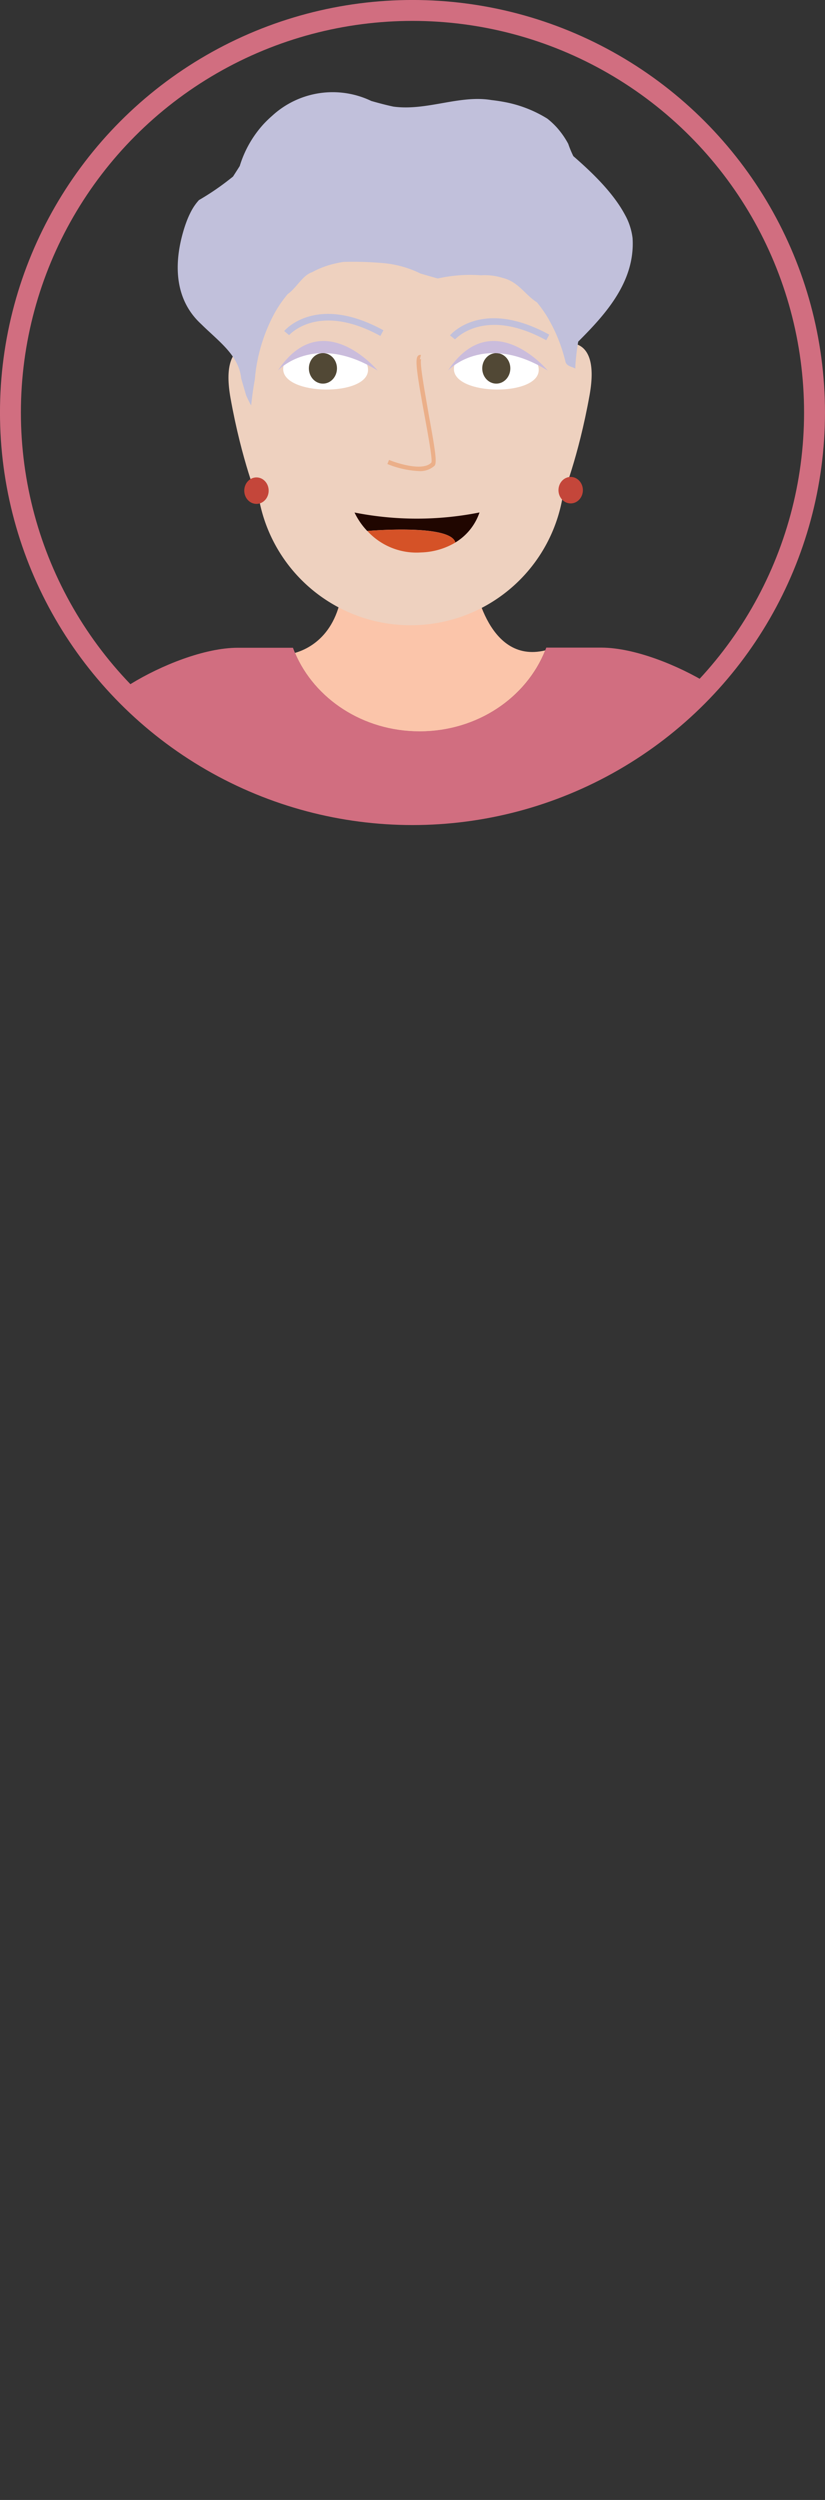 <svg xmlns="http://www.w3.org/2000/svg" xmlns:xlink="http://www.w3.org/1999/xlink" viewBox="0 0 223.67 677.71"><rect x="0" y="0" width="223.67" height="677.71" fill="#333333" stroke="none"/><defs><style>.cls-1,.cls-6{fill:none;stroke-miterlimit:10;}.cls-1{stroke:#d16e80;stroke-width:5.67px;}.cls-2{clip-path:url(#clip-path);}.cls-3{fill:#eed1bf;}.cls-4{fill:#fbc5aa;}.cls-5{fill:#d8dcec;}.cls-6{stroke:#c1c0db;stroke-width:1.01px;}.cls-7{fill:#074368;}.cls-8{fill:#d16e80;}.cls-9{fill:#fff;}.cls-10{fill:#514835;}.cls-11{fill:#cabcdc;}.cls-12{fill:#ebaf89;}.cls-13{fill:#c1c0db;}.cls-14{fill:#c4463a;}.cls-15{fill:#200600;}.cls-16{fill:#d55227;}</style><clipPath id="clip-path"><circle class="cls-1" cx="111.83" cy="111.83" r="109"/></clipPath></defs><g id="Layer_2" data-name="Layer 2"><g id="Avatar"><g class="cls-2"><path id="Koza" class="cls-3" d="M24.48,348.6s-5.89,46.39,25.89,51V347.47Z"/><path id="Koza-2" data-name="Koza" class="cls-3" d="M198.88,353.78s5.89,46.38-25.9,51V352.65Z"/><path id="Vrat" class="cls-4" d="M147.83,176.31c-5.1,12.81-18.42,22-34.07,22-15.37,0-28.5-8.84-33.8-21.31,4-1.14,12.58-5.35,13.09-20.48h35.3S131.59,180.26,147.83,176.31Z"/><path class="cls-5" d="M9.07,366.49l51.93-2V225.05s-12-61-30.45-27.87C20.33,258.87,13.23,310.1,9.07,366.49Z"/><path class="cls-5" d="M217.49,366.49l-51.93-2V225.05s12-61,30.45-27.87C206.23,258.87,213.33,310.1,217.49,366.49Z"/><path class="cls-6" d="M52.21,335.45c.14-12.11,61.31,48.44,119,0"/><polygon id="Hlace" class="cls-7" points="183.69 361.87 183.69 389.81 160.94 677.72 134.97 677.72 118.52 473.94 99.05 677.72 71.86 677.72 50.88 389.81 50.88 361.87 183.69 361.87"/><path id="Majica" class="cls-8" d="M198.62,196.24c-4.83.58-10.78,7.47-16.38,24.68,0,5,2.85,29.09-7.21,43.4-2.17,22.51,5.85,74.46,8.65,97.55-56.74,46.95-129,1.63-132.81,0,2.74-22.76,6.89-75.42,4.78-97.64-11.22-15.34-10.58-44-10.58-44-5.54-16.71-11.39-23.45-16.16-24-11.84-1.38,17.48-20.63,35.57-20.63H79.42q.26.69.54,1.35c5.3,12.47,18.43,21.31,33.8,21.31,15.65,0,29-9.15,34.07-22,.1-.23.19-.47.28-.7h14.94C181.14,175.61,210.46,194.86,198.62,196.24Z"/><path id="Koza-3" data-name="Koza" class="cls-3" d="M107.23,39.94h8.2a37.7,37.7,0,0,1,37.7,37.7V127.7a41.8,41.8,0,0,1-41.8,41.8h0a41.8,41.8,0,0,1-41.8-41.8V77.64a37.7,37.7,0,0,1,37.7-37.7Z"/><path class="cls-9" d="M99.78,100.3c.09-8-22.94-8.35-23-.3C76.67,107.27,99.7,107.57,99.78,100.3Z"/><path class="cls-9" d="M146.06,100.3c.09-8-22.93-8.35-23-.3C123,107.27,146,107.57,146.06,100.3Z"/><ellipse class="cls-10" cx="87.55" cy="99.86" rx="3.81" ry="4.14"/><ellipse class="cls-10" cx="134.55" cy="99.86" rx="3.81" ry="4.14"/><path id="Oci" class="cls-11" d="M75.32,100.47s9.78-10.67,27.09,0C102.41,100.47,87.36,82.4,75.32,100.47Z"/><path id="Oci-2" data-name="Oci" class="cls-11" d="M121.43,100.47s9.78-10.67,27.09,0C148.52,100.47,133.47,82.4,121.43,100.47Z"/><g id="Nos"><path class="cls-12" d="M113.44,127.7a25.86,25.86,0,0,1-8.42-1.91l.46-1.11c2.44,1,9.25,3.13,11.48.7.32-.83-.91-7.55-1.9-12.95-2.1-11.49-2.61-15.2-1.7-16a.81.81,0,0,1,.77-.2l-.3,1.16a.35.35,0,0,0,.38-.13c-.53,1,1,9.09,2,15,1.86,10.15,2.29,13.22,1.6,14A5.81,5.81,0,0,1,113.44,127.7Z"/></g><path id="Obrve" class="cls-13" d="M103.12,91.07c-16.86-9.24-24.66-.3-24.74-.21l-1.33-1.12c.35-.41,8.81-10.12,26.91-.2Z"/><path id="Obrve-2" data-name="Obrve" class="cls-13" d="M148.1,92.24C131.24,83,123.44,92,123.36,92L122,90.92c.35-.42,8.81-10.12,26.91-.2Z"/><path id="Koza-4" data-name="Koza" class="cls-3" d="M152.42,93.22s10.48-3.18,7.43,13.86-7.43,27.6-7.43,27.6Z"/><path id="Koza-5" data-name="Koza" class="cls-3" d="M69.93,94.07s-10.48-3.19-7.43,13.86,7.43,27.6,7.43,27.6Z"/><ellipse id="Uhani" class="cls-14" cx="69.53" cy="133.01" rx="3.31" ry="3.59"/><ellipse id="Uhani-2" data-name="Uhani" class="cls-14" cx="154.72" cy="132.88" rx="3.31" ry="3.59"/><path class="cls-15" d="M130,138.92a15.24,15.24,0,0,1-6.56,8.15c-1.24-5.12-23.8-3.13-23.88-3.13a19.27,19.27,0,0,1-3.44-5A86.89,86.89,0,0,0,130,138.92Z"/><path class="cls-16" d="M123.47,147.07h0a19.32,19.32,0,0,1-9.33,2.69,18.06,18.06,0,0,1-14.55-5.82C99.67,143.94,122.23,142,123.47,147.07Z"/><polygon class="cls-15" points="99.59 143.94 99.59 143.94 99.59 143.94 99.59 143.94"/><path id="Lasje1" class="cls-13" d="M68.09,109.9c.25-2.32.57-4.69,1-7.06a45.6,45.6,0,0,1,5.45-18.13,32.65,32.65,0,0,1,3.48-5c2.28-1.57,4.06-5.13,6.6-5.92A24.32,24.32,0,0,1,88.79,72a29.53,29.53,0,0,1,4.35-1,92.8,92.8,0,0,1,10.91.34A28.5,28.5,0,0,1,114,74.15c1.56.46,3.13.92,4.69,1.34a42.1,42.1,0,0,1,5.82-.86,38.08,38.08,0,0,1,5.85,0,16.11,16.11,0,0,1,3,.08,15.05,15.05,0,0,1,2.85.61c4.3,1,6.08,4.55,9.36,6.64.64.77,1.24,1.58,1.82,2.42S148.53,86.1,149,87a42.19,42.19,0,0,1,2.61,5.58,44.56,44.56,0,0,1,1.74,5.66c.53,1.11,1.58,1.11,2.63,1.67,0-1.23.14-2.45.27-3.67s.31-2.43.51-3.63c7.41-7.4,15.49-16.29,14.74-28.06a16.76,16.76,0,0,0-.69-3.15,16.35,16.35,0,0,0-1.35-3.13,31.94,31.94,0,0,0-1.78-2.94c-3.27-4.82-7.85-9.18-12.24-13A27.91,27.91,0,0,1,154.06,39a22.94,22.94,0,0,0-1.4-2.29A24,24,0,0,0,151,34.6a21.37,21.37,0,0,0-2.6-2.43,33.65,33.65,0,0,0-11.88-4.56c-1.08-.2-2.16-.36-3.25-.48-8.7-1.47-17.56,3-26.61,1.77-1-.21-2-.45-3-.71s-2-.53-3-.82a24.22,24.22,0,0,0-26.85,4,31.55,31.55,0,0,0-2.35,2.27A29.71,29.71,0,0,0,65,45c-.59.95-1.21,1.9-1.82,2.86-.58.47-1.17.92-1.76,1.38a70.44,70.44,0,0,1-7.48,5,14.35,14.35,0,0,0-2,2.82,24.35,24.35,0,0,0-1.46,3.27c-.37,1-.71,2.09-1,3.16-2.33,8.57-2,17.84,5,24.31.78.77,1.56,1.51,2.36,2.24,3.93,3.66,8,7.18,8.55,12.53.45,1.56.89,3.09,1.34,4.6C67.49,108.91,68.09,109.9,68.09,109.9Z"/></g><circle class="cls-1" cx="111.83" cy="111.83" r="109"/></g></g></svg>